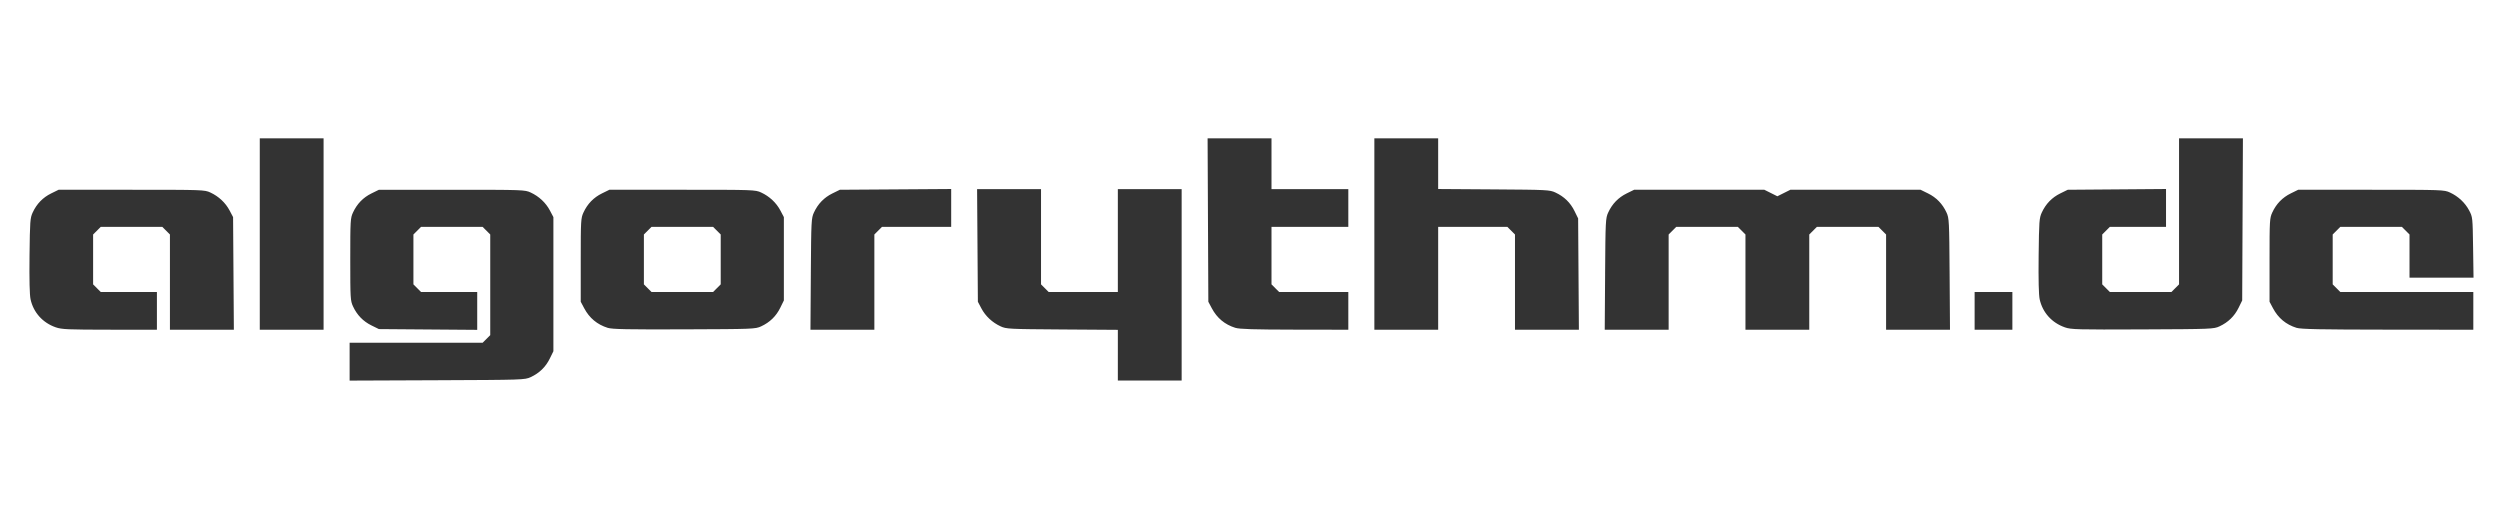<?xml version="1.0" encoding="UTF-8" standalone="no"?>
<!-- Created with Inkscape (http://www.inkscape.org/) -->

<svg
   xmlns:dc="http://purl.org/dc/elements/1.1/"
   xmlns:cc="http://creativecommons.org/ns#"
   xmlns:rdf="http://www.w3.org/1999/02/22-rdf-syntax-ns#"
   xmlns:svg="http://www.w3.org/2000/svg"
   xmlns="http://www.w3.org/2000/svg"
   xmlns:sodipodi="http://sodipodi.sourceforge.net/DTD/sodipodi-0.dtd"
   xmlns:inkscape="http://www.inkscape.org/namespaces/inkscape"
   id="svg3020"
   version="1.1"
   inkscape:version="0.48.3.1 r9886"
   width="1920"
   height="400"
   sodipodi:docname="algorythm.de.svg"
   inkscape:export-filename="/home/max/development/java/liferay-plugins/logo/algorythm.de.png"
   inkscape:export-xdpi="14.72"
   inkscape:export-ydpi="14.72">
  <defs
     id="defs3024" />
  <sodipodi:namedview
     pagecolor="#ffffff"
     bordercolor="#666666"
     borderopacity="1"
     objecttolerance="10"
     gridtolerance="10"
     guidetolerance="10"
     inkscape:pageopacity="0"
     inkscape:pageshadow="2"
     inkscape:window-width="1440"
     inkscape:window-height="847"
     id="namedview3022"
     showgrid="false"
     inkscape:zoom="0.43020833"
     inkscape:cx="955.87005"
     inkscape:cy="510.78306"
     inkscape:window-x="0"
     inkscape:window-y="0"
     inkscape:window-maximized="1"
     inkscape:current-layer="svg3020" />
  <path
     style="fill:#333333;fill-opacity:1;stroke:none;stroke-opacity:1"
     d="m 268.505,277.767 0,-14.527 51.077,0 51.077,0 2.923,-2.923 2.923,-2.923 0,-38.654 0,-38.654 -2.923,-2.923 -2.923,-2.923 -23.654,0 -23.654,0 -2.923,2.923 -2.923,2.923 0,19.154 0,19.154 2.923,2.923 2.923,2.923 21.577,0 21.577,0 0,14.545 0,14.545 -37.75,-0.295 -37.75,-0.295 -5.682,-2.79 c -6.437,-3.161 -11.134,-8.006 -14.213,-14.659 -2,-4.322 -2.106,-6.131 -2.106,-36.051 0,-29.919 0.106,-31.728 2.106,-36.051 3.078,-6.653 7.776,-11.498 14.213,-14.659 l 5.682,-2.79 56,0 c 54.829,0 56.095,0.044 60.551,2.106 6.384,2.954 11.623,7.853 14.763,13.804 l 2.686,5.09 0,51.5 0,51.5 -2.79,5.682 c -3.161,6.437 -8.006,11.134 -14.659,14.213 -4.464,2.066 -5.832,2.111 -71.801,2.383 l -67.25,0.277 0,-14.527 z m 590,-4.987 0,-19.46 -42.75,-0.29 c -41.031,-0.279 -42.933,-0.375 -47.301,-2.396 -6.384,-2.954 -11.623,-7.853 -14.763,-13.804 l -2.686,-5.09 -0.299,-43.25 -0.299,-43.25 24.549,0 24.549,0 0,36.577 0,36.577 2.923,2.923 2.923,2.923 26.577,0 26.577,0 0,-39.5 0,-39.5 24.5,0 24.5,0 0,73.5 0,73.5 -24.5,0 -24.5,0 0,-19.46 z M 42.838,251.389 C 32.812,247.924 25.695,240.015 23.468,229.862 22.735,226.519 22.459,214.844 22.675,196.24 c 0.307,-26.476 0.48,-28.823 2.436,-33.051 3.078,-6.653 7.776,-11.498 14.213,-14.659 l 5.682,-2.79 56,0 c 54.829,0 56.095,0.044 60.551,2.106 6.384,2.954 11.623,7.853 14.763,13.804 l 2.686,5.09 0.299,43.25 0.299,43.25 -24.549,0 -24.549,0 0,-36.577 0,-36.577 -2.923,-2.923 -2.923,-2.923 -23.654,0 -23.654,0 -2.923,2.923 -2.923,2.923 0,19.154 0,19.154 2.923,2.923 2.923,2.923 21.577,0 21.577,0 0,14.5 0,14.5 -36.25,-0.033 c -32.15,-0.029 -36.834,-0.235 -41.418,-1.818 z m 156.668,-71.649 0,-73.5 24.5,0 24.5,0 0,73.5 0,73.5 -24.5,0 -24.5,0 0,-73.5 z m 267.224,72.048 c -8.121,-2.568 -14.067,-7.52 -18.067,-15.048 l -2.657,-5 0,-32 c 0,-30.428 0.103,-32.224 2.106,-36.551 3.078,-6.653 7.776,-11.498 14.213,-14.659 l 5.682,-2.79 56,0 c 54.829,0 56.095,0.044 60.551,2.106 6.384,2.954 11.623,7.853 14.763,13.804 l 2.686,5.09 0,32 0,32 -2.79,5.682 c -3.161,6.437 -8.006,11.134 -14.659,14.213 -4.433,2.051 -5.965,2.111 -59.051,2.305 -43.458,0.159 -55.366,-0.074 -58.776,-1.152 z m 83.853,-30.471 2.923,-2.923 0,-19.154 0,-19.154 -2.923,-2.923 -2.923,-2.923 -23.654,0 -23.654,0 -2.923,2.923 -2.923,2.923 0,19.154 0,19.154 2.923,2.923 2.923,2.923 23.654,0 23.654,0 2.923,-2.923 z M 622.715,210.49 c 0.279,-41.031 0.375,-42.933 2.396,-47.301 3.078,-6.653 7.776,-11.498 14.213,-14.659 l 5.682,-2.79 42.75,-0.29 42.75,-0.29 0,14.54 0,14.54 -26.577,0 -26.577,0 -2.923,2.923 -2.923,2.923 0,36.577 0,36.577 -24.54,0 -24.54,0 0.29,-42.75 z m 326.014,41.281 c -8.094,-2.528 -14.061,-7.492 -18.067,-15.031 l -2.657,-5 -0.286,-62.75 -0.286,-62.75 24.536,0 24.536,0 0,19.5 0,19.5 29.5,0 29.5,0 0,14.5 0,14.5 -29.5,0 -29.5,0 0,22.077 0,22.077 2.923,2.923 2.923,2.923 26.577,0 26.577,0 0,14.5 0,14.5 -41.25,-0.067 c -31.45,-0.051 -42.266,-0.384 -45.526,-1.402 z m 106.776,-72.031 0,-73.5 24.5,0 24.5,0 0,19.46 0,19.46 42.75,0.29 c 41.031,0.279 42.933,0.375 47.301,2.396 6.653,3.078 11.498,7.776 14.659,14.213 l 2.79,5.682 0.29,42.75 0.29,42.75 -24.54,0 -24.541,0 0,-36.577 0,-36.577 -2.923,-2.923 -2.923,-2.923 -26.577,0 -26.577,0 0,39.5 0,39.5 -24.5,0 -24.5,0 0,-73.5 z m 177.209,30.75 c 0.279,-41.031 0.375,-42.933 2.396,-47.301 3.078,-6.653 7.776,-11.498 14.213,-14.659 l 5.682,-2.79 50,0 50,0 5,2.5 5,2.5 4.998,-2.5 4.998,-2.5 50.002,0 50.002,0 5.682,2.79 c 6.437,3.161 11.134,8.006 14.213,14.659 2.021,4.368 2.117,6.27 2.396,47.301 l 0.29,42.75 -24.54,0 -24.541,0 0,-36.577 0,-36.577 -2.923,-2.923 -2.923,-2.923 -23.654,0 -23.654,0 -2.923,2.923 -2.923,2.923 0,36.577 0,36.577 -24.5,0 -24.5,0 0,-36.577 0,-36.577 -2.923,-2.923 -2.923,-2.923 -23.654,0 -23.654,0 -2.923,2.923 -2.923,2.923 0,36.577 0,36.577 -24.541,0 -24.54,0 0.29,-42.75 z m 283.791,28.25 0,-14.5 14.5,0 14.5,0 0,14.5 0,14.5 -14.5,0 -14.5,0 0,-14.5 z m 69.332,12.666 c -10.046,-3.505 -17.145,-11.4 -19.37,-21.544 -0.733,-3.344 -1.009,-15.018 -0.793,-33.622 0.307,-26.476 0.48,-28.823 2.436,-33.051 3.078,-6.653 7.776,-11.498 14.213,-14.659 l 5.682,-2.79 37.75,-0.295 37.75,-0.295 0,14.545 0,14.545 -21.577,0 -21.577,0 -2.923,2.923 -2.923,2.923 0,19.154 0,19.154 2.923,2.923 2.923,2.923 23.654,0 23.654,0 2.923,-2.923 2.923,-2.923 0,-56.077 0,-56.077 24.529,0 24.529,0 -0.279,62.25 -0.279,62.25 -2.79,5.682 c -3.161,6.437 -8.006,11.134 -14.659,14.213 -4.429,2.05 -6.003,2.112 -59.051,2.34 -50.296,0.216 -54.899,0.095 -59.667,-1.568 z m 177.891,0.365 c -8.094,-2.528 -14.061,-7.492 -18.067,-15.031 l -2.657,-5 0,-32 c 0,-30.428 0.103,-32.224 2.106,-36.551 3.078,-6.653 7.776,-11.498 14.213,-14.659 l 5.682,-2.79 56,0 c 54.829,0 56.095,0.044 60.551,2.106 6.387,2.955 11.625,7.855 14.758,13.804 2.649,5.031 2.684,5.36 3.016,28.34 l 0.336,23.25 -24.581,0 -24.581,0 0,-16.577 0,-16.577 -2.923,-2.923 -2.923,-2.923 -23.654,0 -23.654,0 -2.923,2.923 -2.923,2.923 0,19.154 0,19.154 2.923,2.923 2.923,2.923 51.077,0 51.077,0 0,14.5 0,14.5 -65.75,-0.067 c -51.891,-0.053 -66.651,-0.348 -70.026,-1.402 z"
     id="path3033"
     inkscape:connector-curvature="0" />
</svg>
